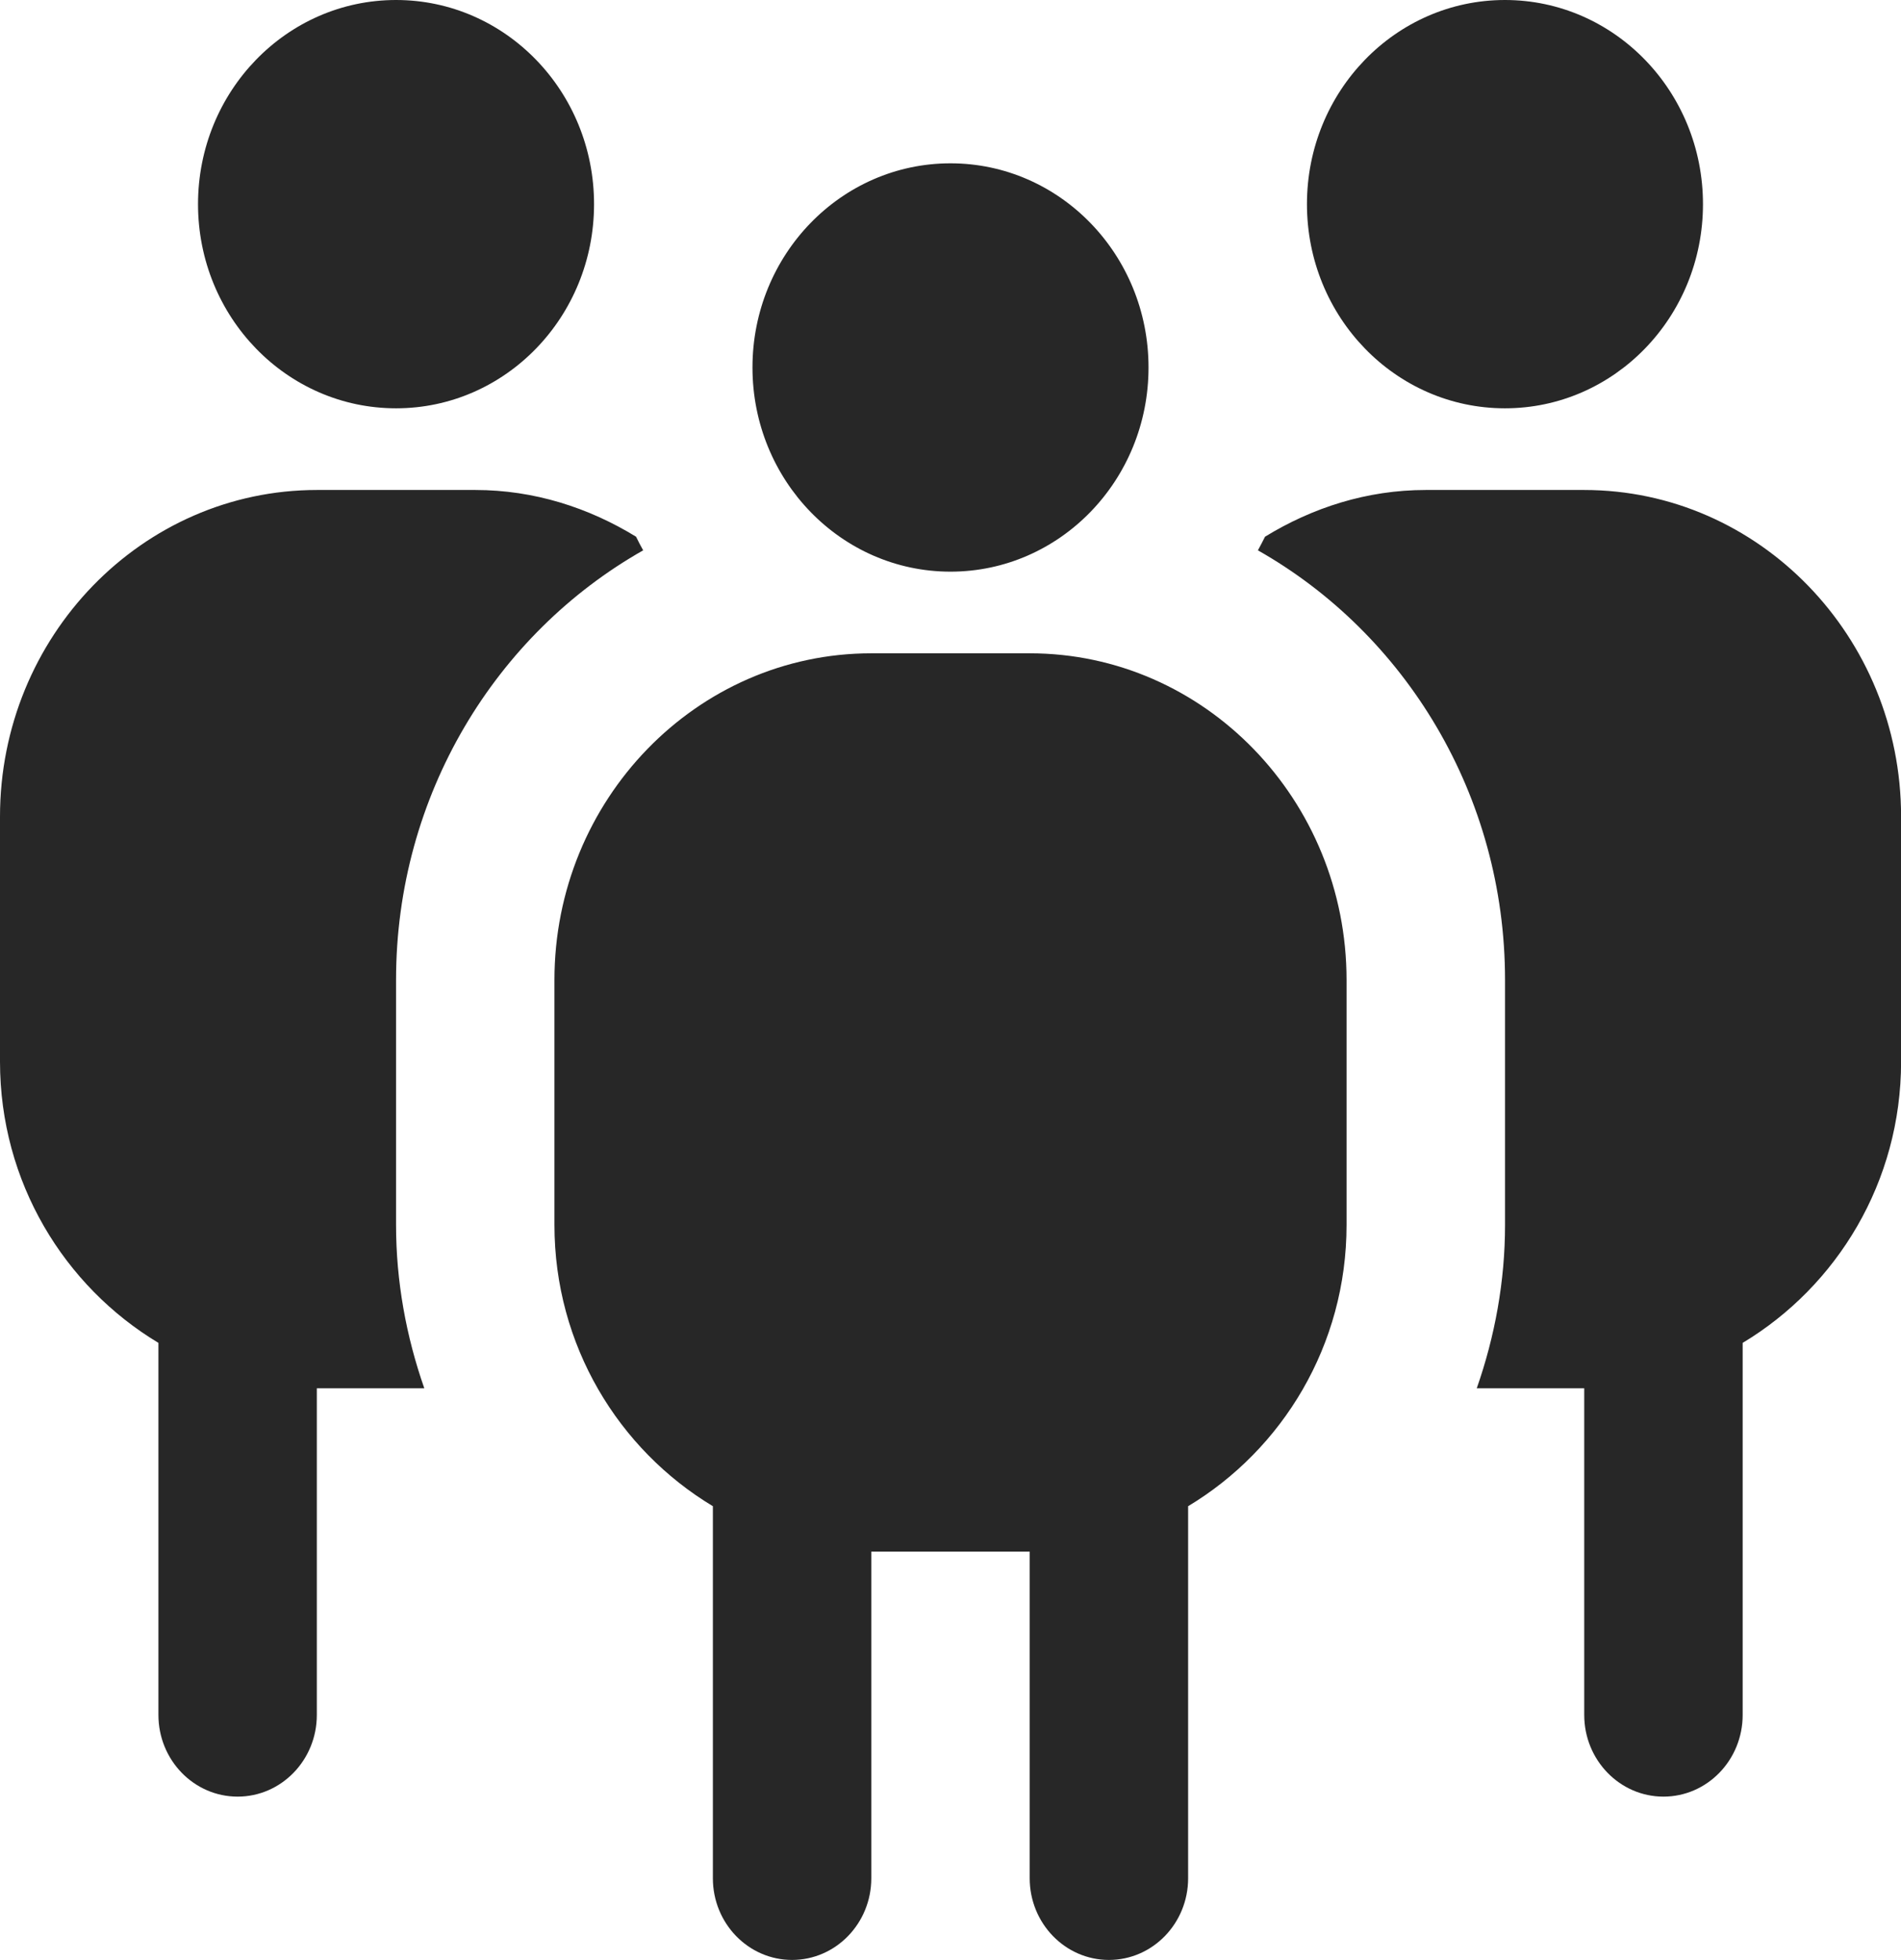<svg width="65" height="67" viewBox="0 0 65 67" fill="none" xmlns="http://www.w3.org/2000/svg">
<g clip-path="url(#clip0_110_5001)">
<path d="M25.729 12.562C25.729 8.707 28.76 5.583 32.5 5.583C36.24 5.583 39.271 8.707 39.271 12.562C39.271 16.418 36.24 19.542 32.5 19.542C28.76 19.542 25.729 16.418 25.729 12.562ZM46.042 33.5V41.875C46.042 45.99 43.848 49.552 40.625 51.489V64.208C40.625 65.749 39.412 67 37.917 67C36.422 67 35.208 65.749 35.208 64.208V53.042H29.792V64.208C29.792 65.749 28.578 67 27.083 67C25.588 67 24.375 65.749 24.375 64.208V51.489C21.152 49.552 18.958 45.99 18.958 41.875V33.5C18.958 27.342 23.817 22.333 29.792 22.333H35.208C41.183 22.333 46.042 27.342 46.042 33.5ZM13.542 13.958C17.282 13.958 20.312 10.835 20.312 6.979C20.312 3.124 17.282 0 13.542 0C9.801 0 6.771 3.124 6.771 6.979C6.771 10.835 9.801 13.958 13.542 13.958ZM51.458 13.958C55.199 13.958 58.229 10.835 58.229 6.979C58.229 3.124 55.199 0 51.458 0C47.718 0 44.688 3.124 44.688 6.979C44.688 10.835 47.718 13.958 51.458 13.958ZM54.167 16.75H48.75C46.735 16.75 44.872 17.356 43.255 18.347C43.176 18.503 43.095 18.66 43.011 18.813C48.043 21.663 51.461 27.177 51.461 33.5V41.875C51.461 43.801 51.114 45.686 50.494 47.458H54.169V58.625C54.169 60.166 55.383 61.417 56.878 61.417C58.373 61.417 59.586 60.166 59.586 58.625V45.906C62.809 43.969 65.003 40.407 65.003 36.292V27.917C65.003 21.758 60.141 16.75 54.167 16.75ZM13.542 41.875V33.5C13.542 27.177 16.96 21.663 21.992 18.813C21.905 18.66 21.826 18.506 21.748 18.347C20.131 17.356 18.265 16.75 16.253 16.75H10.836C4.859 16.75 0 21.758 0 27.917V36.292C0 40.407 2.194 43.969 5.417 45.906V58.625C5.417 60.166 6.63 61.417 8.125 61.417C9.62 61.417 10.833 60.166 10.833 58.625V47.458H14.508C13.888 45.686 13.542 43.801 13.542 41.875Z" fill="#272727"/>
</g>
<defs>
<clipPath id="clip0_110_5001">
<rect width="65" height="67" fill="white"/>
</clipPath>
</defs>
</svg>
